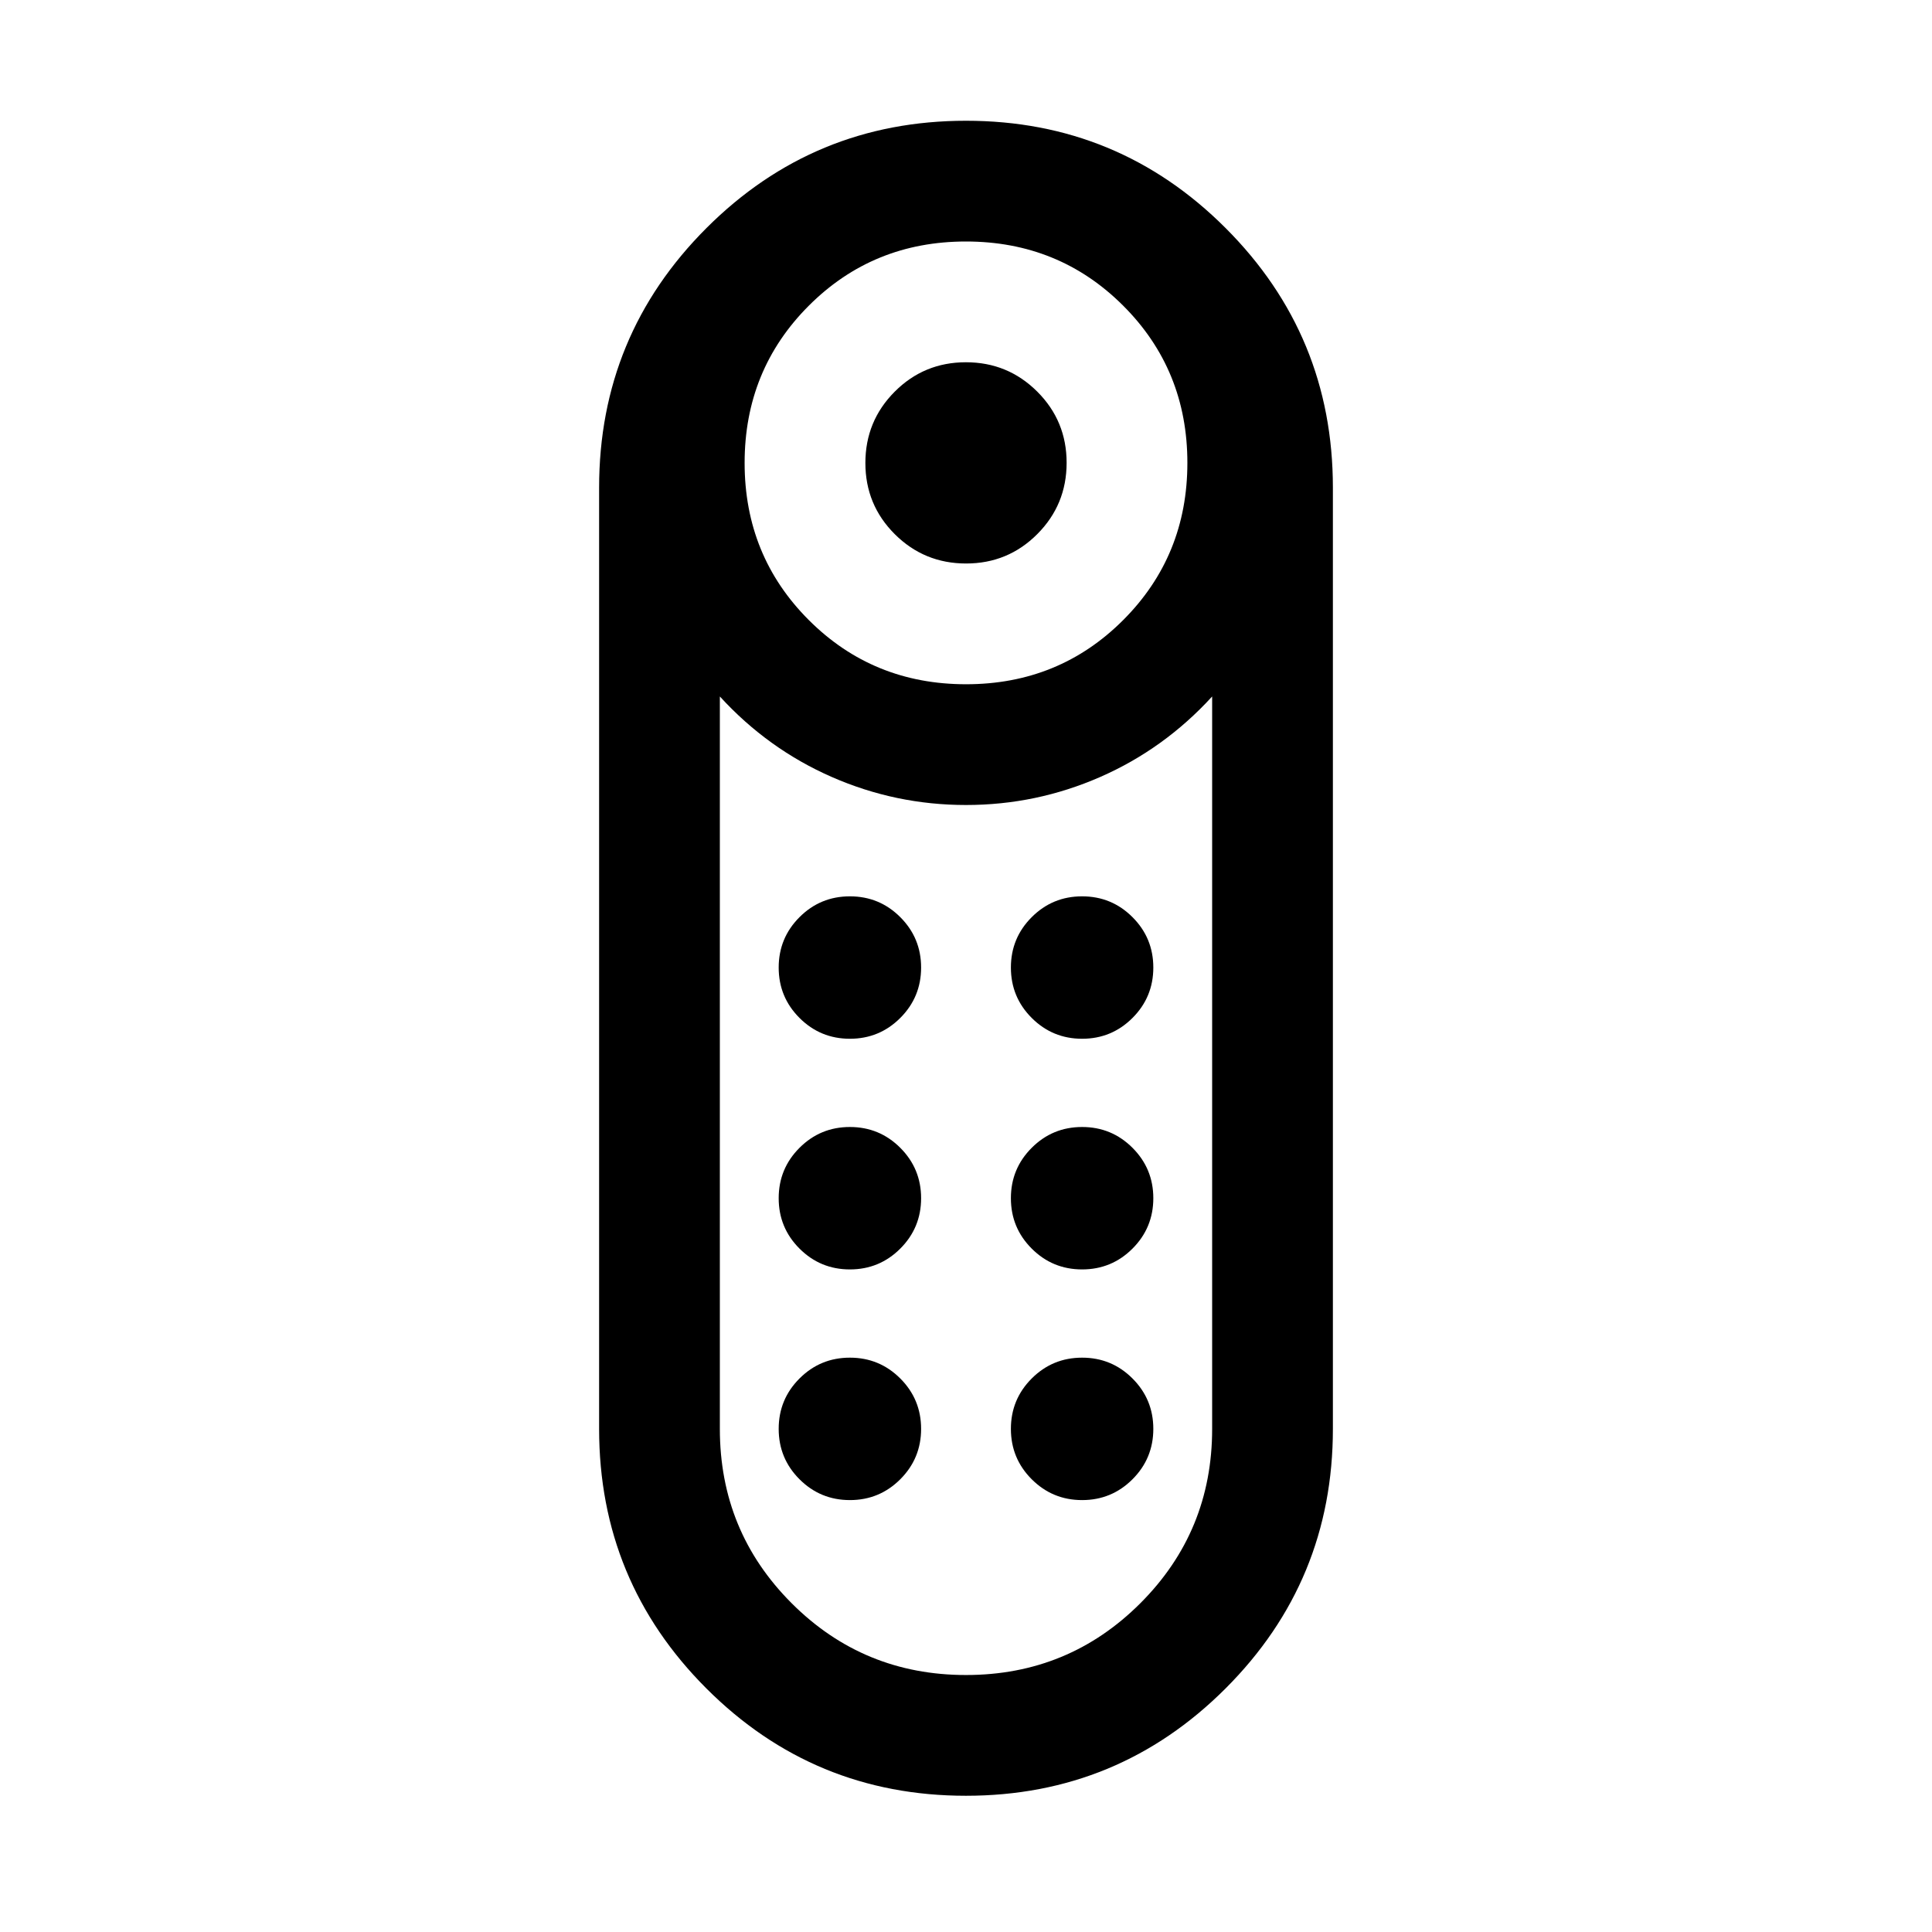 <svg xmlns="http://www.w3.org/2000/svg"  viewBox="0 -960 960 960" ><path d="M480.045-680q-20.814 0-35.429-14.57-14.615-14.57-14.615-35.384t14.57-35.429q14.57-14.616 35.384-14.616t35.429 14.57q14.615 14.57 14.615 35.385 0 20.814-14.57 35.429Q500.859-680 480.045-680Zm-.069 612.306q-75.668 0-128.975-53.325-53.307-53.325-53.307-128.982v-467.691q0-75.657 53.331-128.982 53.332-53.325 128.999-53.325 75.668 0 128.975 53.325 53.307 53.325 53.307 128.982v467.691q0 75.657-53.331 128.982-53.332 53.325-128.999 53.325ZM480.022-620q46.209 0 78.094-31.906 31.885-31.907 31.885-78.116t-31.907-78.094Q526.188-840 479.978-840q-46.209 0-78.094 31.906-31.885 31.907-31.885 78.116 0 46.21 31.907 78.095 31.906 31.884 78.116 31.884ZM480-127.693q50.962 0 86.635-35.673t35.673-86.635v-363.923q-23.846 26.078-55.615 40.001Q514.923-560 480-560t-66.693-13.923q-31.769-13.923-55.615-40.001v363.923q0 50.962 35.673 86.635T480-127.693Zm-57.692-201.538q14.692 0 25.038-10.347 10.346-10.346 10.346-25.038t-10.346-25.038Q437-400 422.308-400t-25.038 10.346q-10.346 10.346-10.346 25.038t10.346 25.038q10.346 10.347 25.038 10.347Zm0-114.615q14.692 0 25.038-10.347 10.346-10.346 10.346-25.038t-10.346-25.038Q437-514.615 422.308-514.615t-25.038 10.346q-10.346 10.346-10.346 25.038t10.346 25.038q10.346 10.347 25.038 10.347Zm115.384 0q14.692 0 25.038-10.347 10.346-10.346 10.346-25.038t-10.346-25.038q-10.346-10.346-25.038-10.346t-25.038 10.346q-10.346 10.346-10.346 25.038t10.346 25.038q10.346 10.347 25.038 10.347Zm0 114.615q14.692 0 25.038-10.347 10.346-10.346 10.346-25.038t-10.346-25.038Q552.384-400 537.692-400t-25.038 10.346q-10.346 10.346-10.346 25.038t10.346 25.038q10.346 10.347 25.038 10.347ZM422.308-214.616q14.692 0 25.038-10.347 10.346-10.346 10.346-25.038t-10.346-25.038Q437-285.385 422.308-285.385t-25.038 10.346q-10.346 10.346-10.346 25.038t10.346 25.038q10.346 10.347 25.038 10.347Zm115.384 0q14.692 0 25.038-10.347 10.346-10.346 10.346-25.038t-10.346-25.038q-10.346-10.346-25.038-10.346t-25.038 10.346q-10.346 10.346-10.346 25.038t10.346 25.038q10.346 10.347 25.038 10.347ZM480-560Z"/></svg>

